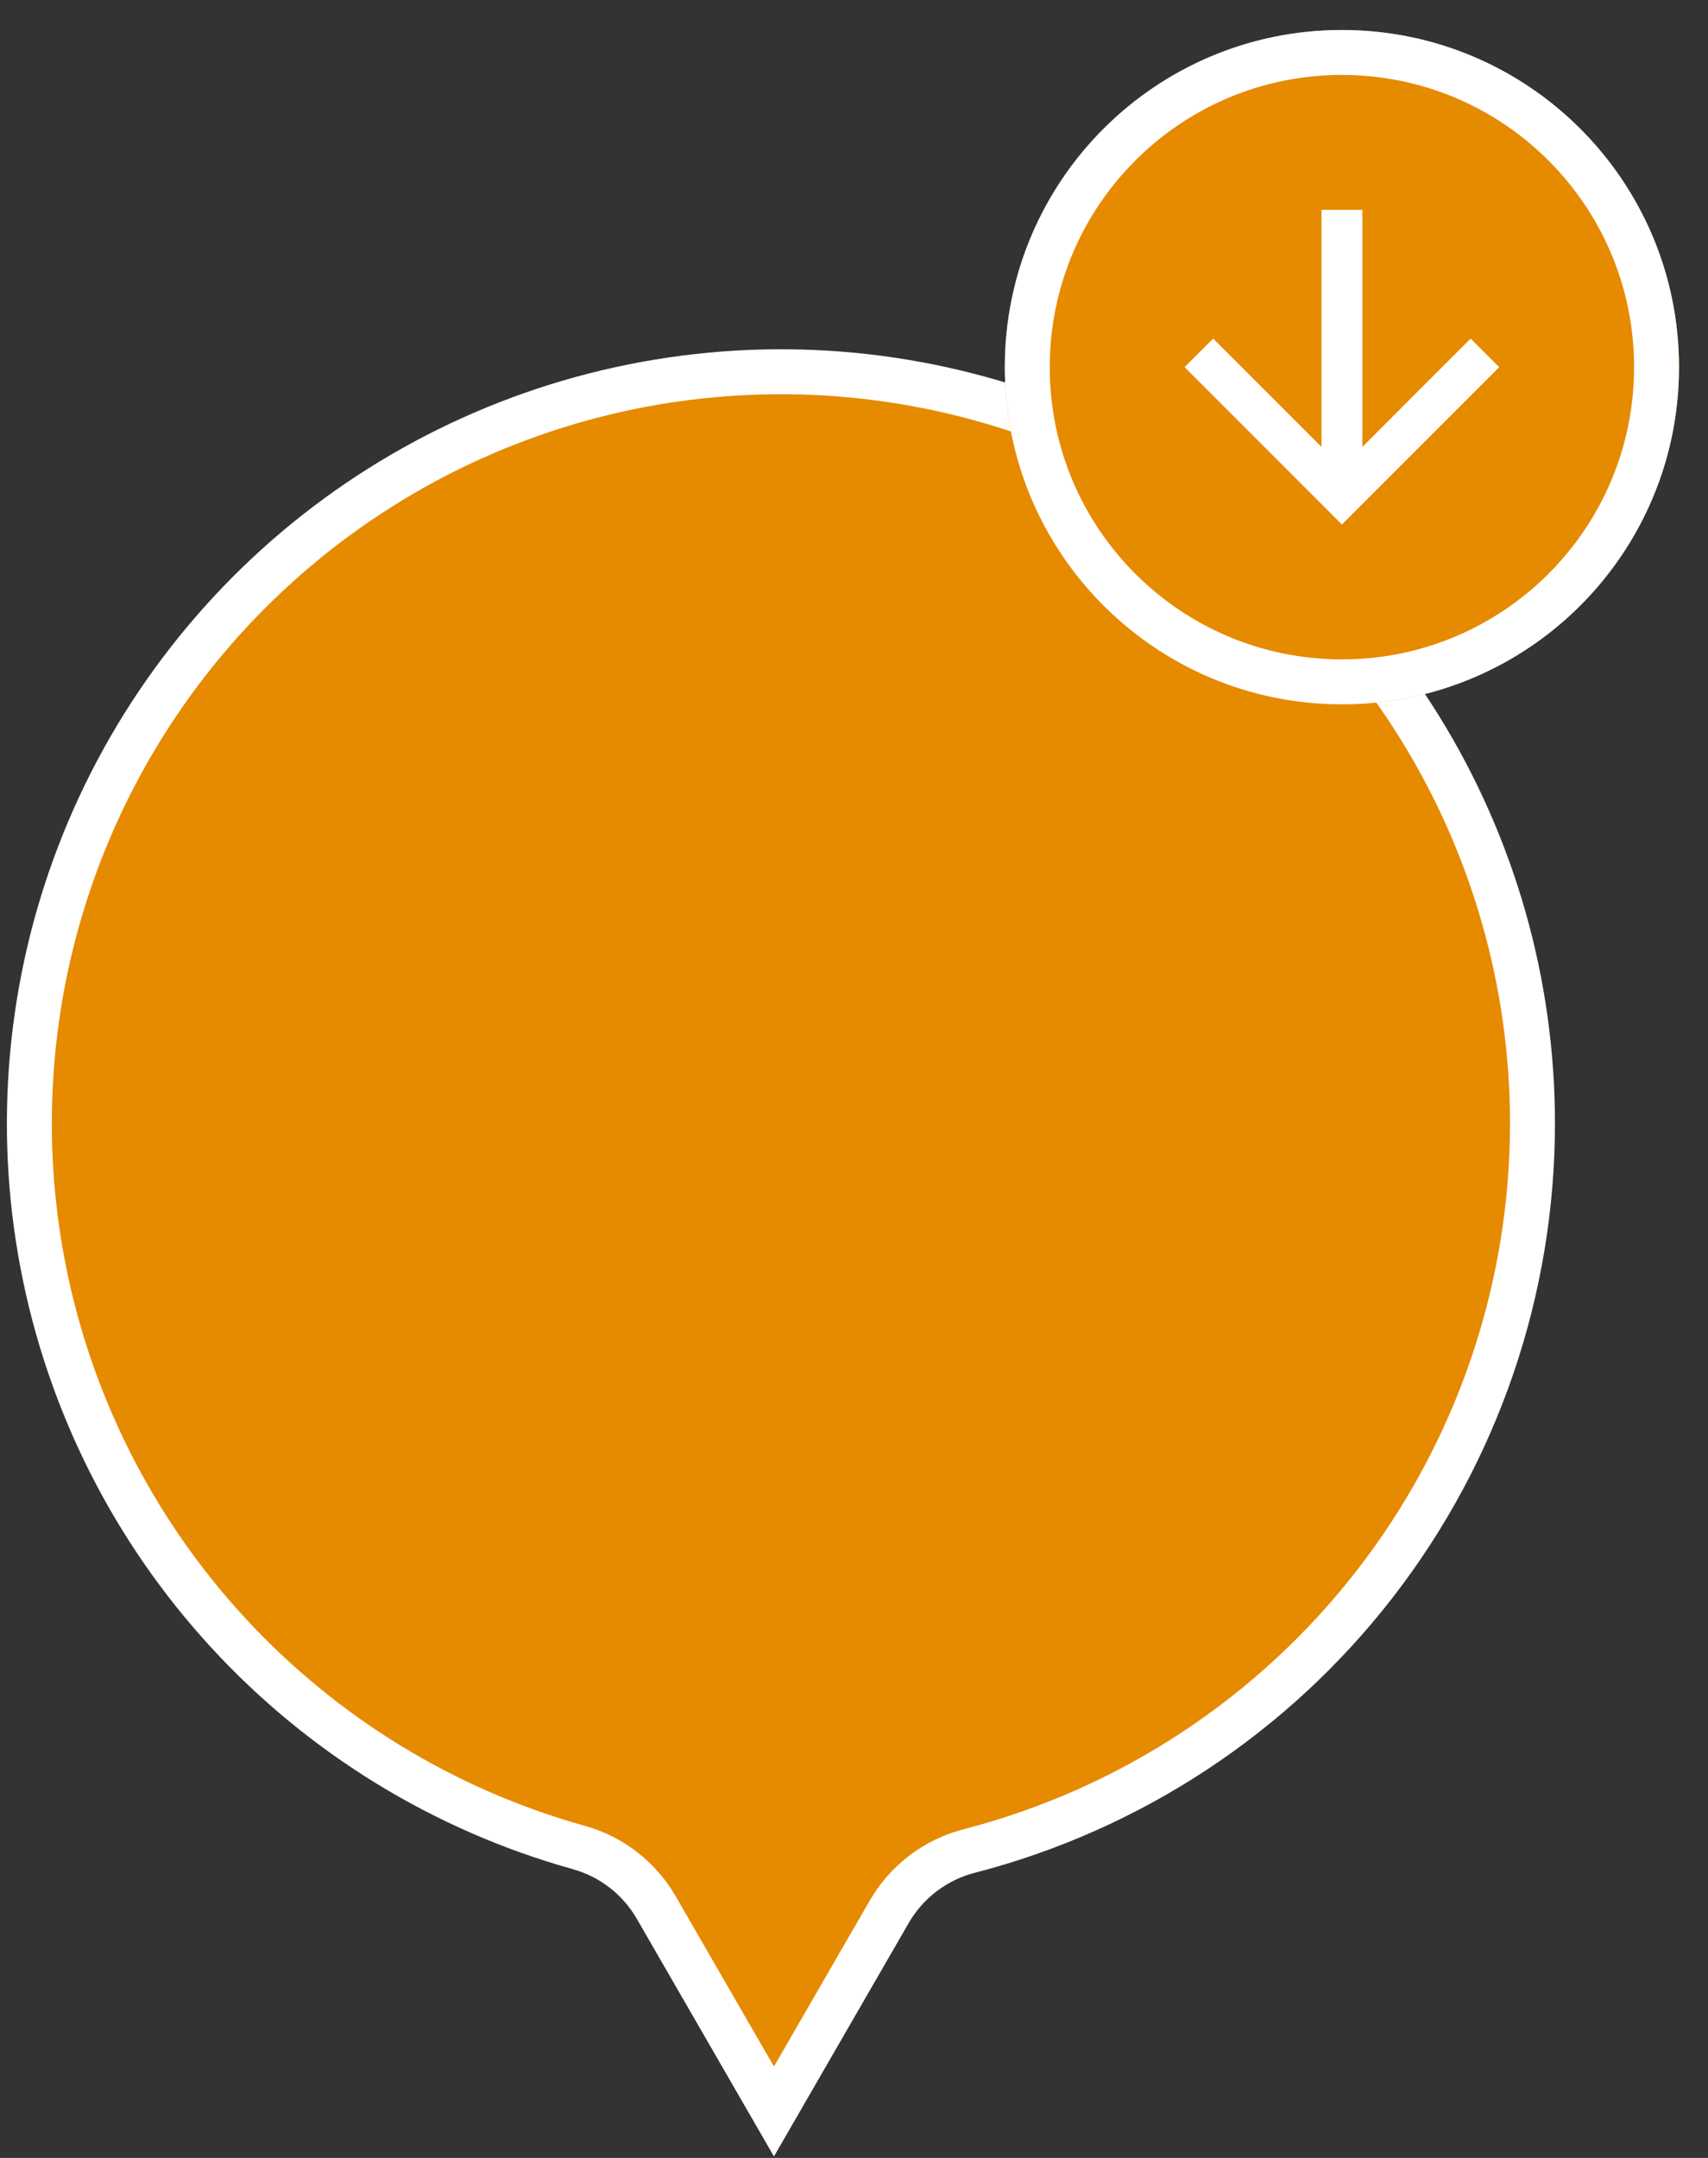 <svg width="38" height="48" viewBox="0 0 38 48" fill="none" xmlns="http://www.w3.org/2000/svg">
<rect x="0" y="0" width="38" height="48" fill="#333333" stroke="none"/>
<path d="M34.095 24.987C34.095 21.874 33.225 18.823 31.585 16.178C29.944 13.532 27.598 11.397 24.81 10.013C22.021 8.629 18.902 8.05 15.803 8.343C12.704 8.635 9.748 9.787 7.268 11.669C4.788 13.55 2.883 16.087 1.766 18.992C0.649 21.898 0.366 25.058 0.948 28.116C1.53 31.174 2.954 34.009 5.06 36.301C7.166 38.594 9.87 40.253 12.867 41.092C13.596 41.292 14.216 41.77 14.596 42.423L17.219 46.967L19.789 42.516C19.982 42.185 20.239 41.895 20.545 41.664C20.852 41.433 21.201 41.265 21.572 41.171C25.157 40.241 28.332 38.147 30.598 35.218C32.865 32.289 34.095 28.691 34.095 24.987Z" fill="#E68A00" stroke="white" stroke-miterlimit="10"/>
<path d="M29.855 15.667C33.998 15.667 37.355 12.309 37.355 8.167C37.355 4.025 33.998 0.667 29.855 0.667C25.713 0.667 22.355 4.025 22.355 8.167C22.355 12.309 25.713 15.667 29.855 15.667Z" fill="#E68A00"/>
<path d="M29.855 15.167C33.721 15.167 36.855 12.033 36.855 8.167C36.855 4.301 33.721 1.167 29.855 1.167C25.989 1.167 22.855 4.301 22.855 8.167C22.855 12.033 25.989 15.167 29.855 15.167Z" stroke="white"/>
<path d="M33.355 8.167L32.719 7.531L30.311 9.94V4.667H29.401V9.94L26.991 7.531L26.355 8.167L29.855 11.667L33.355 8.167Z" fill="white"/>
</svg>
